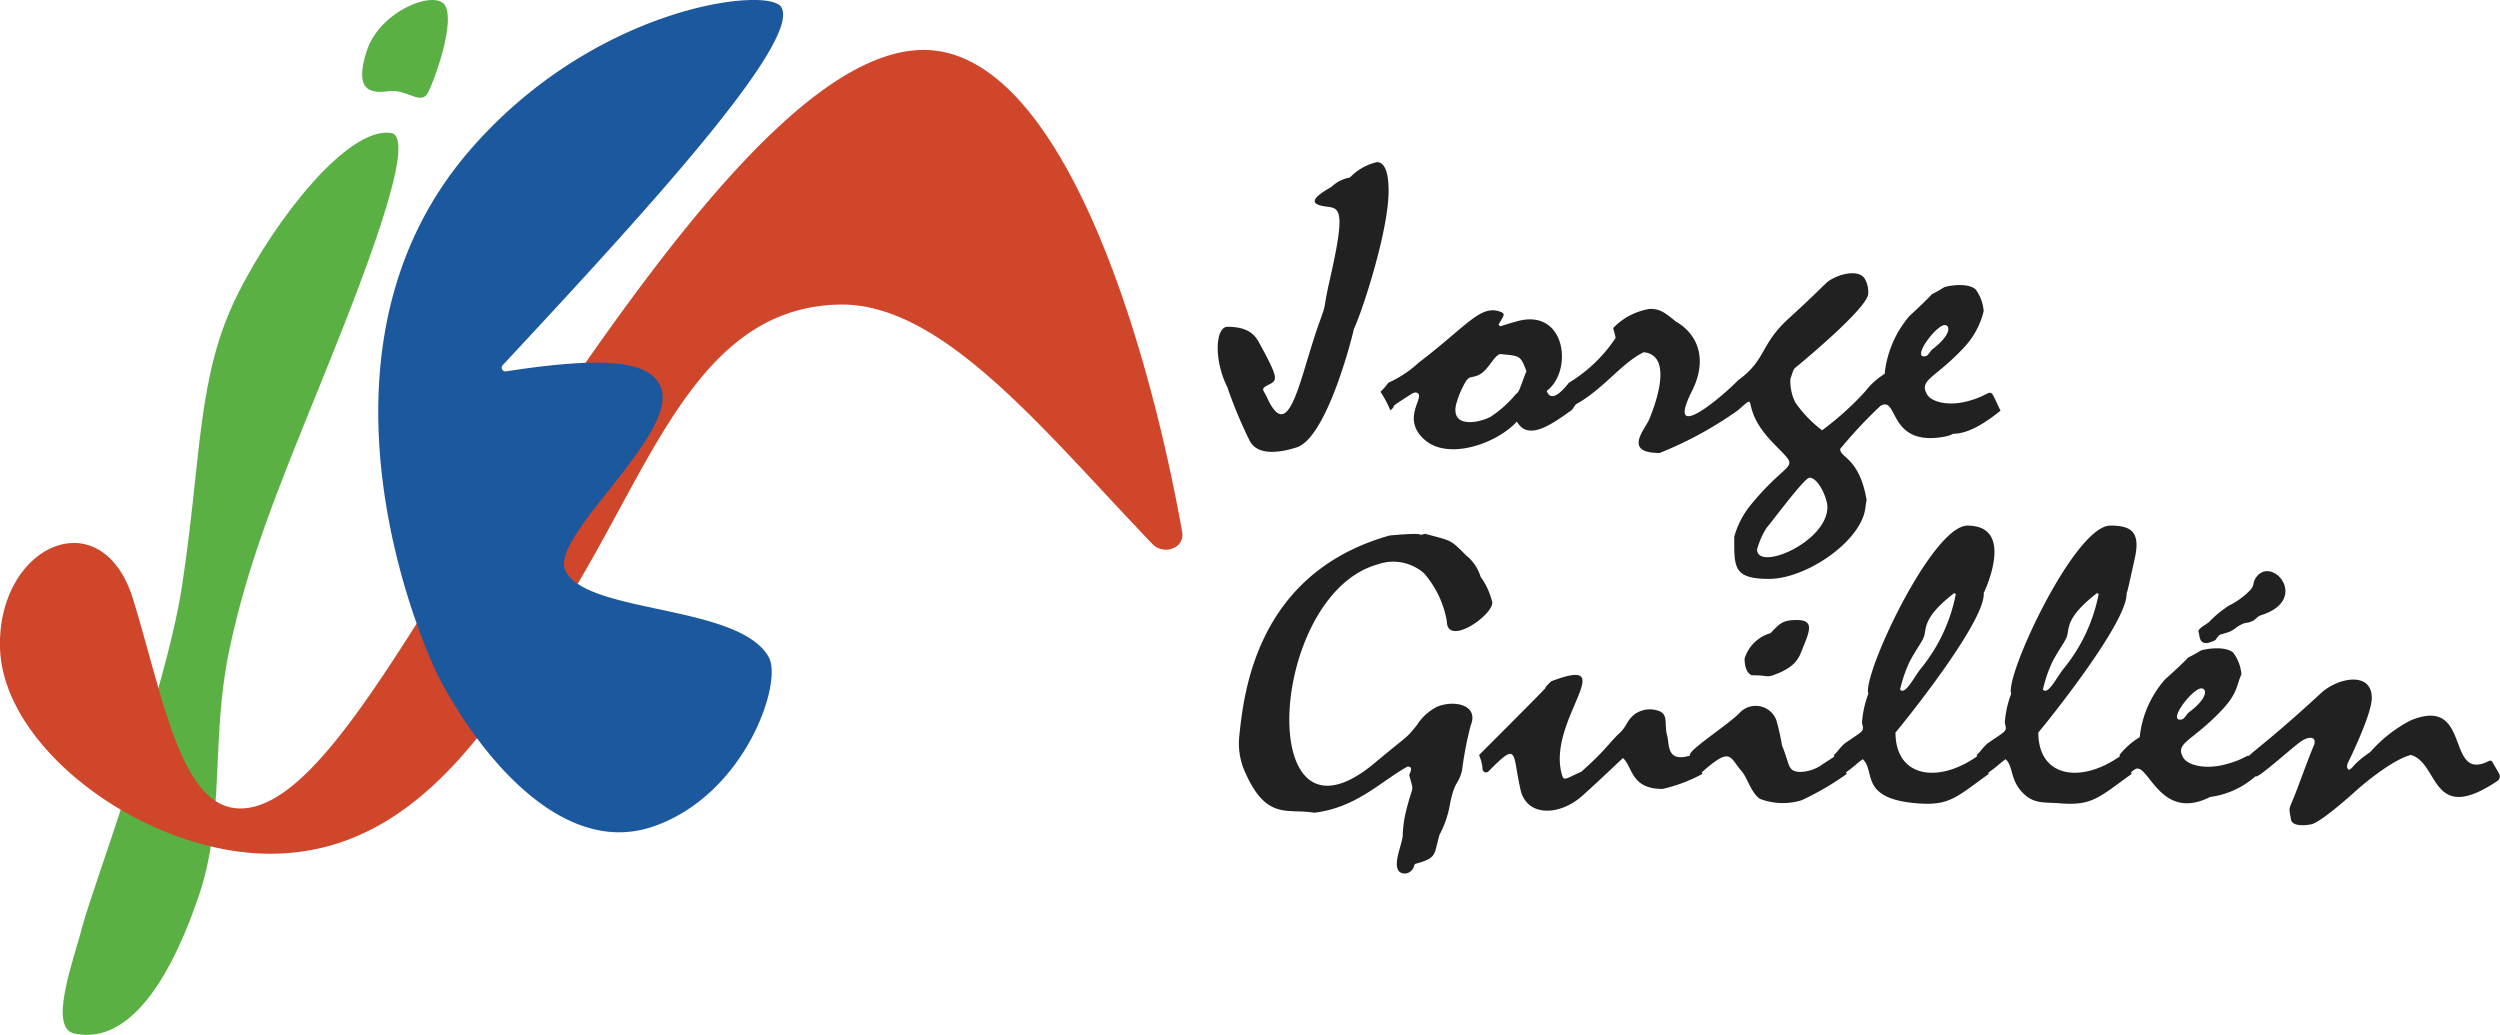 <svg id="Grupo_2151" data-name="Grupo 2151" xmlns="http://www.w3.org/2000/svg" xmlns:xlink="http://www.w3.org/1999/xlink" width="215.718" height="89.301" viewBox="0 0 215.718 89.301">
  <defs>
    <clipPath id="clip-path">
      <rect id="Rectángulo_2704" data-name="Rectángulo 2704" width="215.718" height="89.301" fill="none"/>
    </clipPath>
  </defs>
  <g id="Grupo_2150" data-name="Grupo 2150" clip-path="url(#clip-path)">
    <path id="Trazado_10265" data-name="Trazado 10265" d="M28.211,41.636c3.227-6.446,9.458-14.41,13.21-13.895,2.443.336-2.551,12.971-6.221,22.016s-6.172,15.189-7.743,22.7S27.108,86.79,24.9,93.4c-2.1,6.292-5.67,13.147-10.793,12.053-2.3-.491-.029-6.421.727-9.365s7.153-20.027,8.557-29.217c1.732-11.339,1.265-18.132,4.823-25.239" transform="translate(-7.691 -16.272)" fill="#5ab043"/>
    <path id="Trazado_10266" data-name="Trazado 10266" d="M79.485,10.44c11.9-.294,19.469,24.468,22.529,41.634a1.231,1.231,0,0,1-.8,1.361,1.608,1.608,0,0,1-1.736-.325c-9.472-9.884-18.194-20.924-27.115-20.7-11.27.278-15.474,11.921-21.841,22.933C43.537,67.42,36.486,79.475,23.8,79.789,12.93,80.057.224,70.908,0,62s8.828-12.874,11.5-4.115,4.161,18.132,9.345,18c7.2-.178,15.367-17.444,26.6-33.979C58.227,26.028,69.977,10.675,79.485,10.44" transform="translate(0 -6.128)" fill="#cf462b"/>
    <path id="Trazado_10267" data-name="Trazado 10267" d="M113.8.588c1.922,2.9-12.24,18.277-24.02,30.921a.32.32,0,0,0,.282.534c8.474-1.305,12.25-.917,13.3,1.217,1.944,3.955-9.566,13-8.179,15.956,1.777,3.788,15.054,2.9,17.566,7.509,1.207,2.212-2.078,11.934-10.056,14.616S87.551,64.766,84.251,58.4C83.031,56.05,71.744,30.765,86.795,13.14,97.582.509,112.623-1.183,113.8.588" transform="translate(-46.404 0)" fill="#1c589e"/>
    <path id="Trazado_10268" data-name="Trazado 10268" d="M82.823.459c-.844-1.372-5.613.44-6.75,3.925s.33,3.7,1.908,3.485,2.788,1.331,3.411.06S83.7,1.89,82.823.459" transform="translate(-44.424 0)" fill="#5ab043"/>
    <path id="Trazado_10269" data-name="Trazado 10269" d="M261.3,58.489c2.68-.929,4.917-10.127,4.9-10.2.657-1.328,3-8.408,3-11.923,0-.891-.1-2.479-1.005-2.479a4.658,4.658,0,0,0-2.334,1.328,3.035,3.035,0,0,0-1.6.812c-1.558.886-2.08,1.5-.386,1.7,1.145.137,1.612.316.27,6.228-.683,3-.206,1.789-.915,3.755-1.684,4.657-2.582,10.775-4.533,6.456-.294-.648-.619-.7.188-1.092.771-.376.8-.581-.88-3.652-.359-.656-.967-1.328-2.7-1.328-1.066,0-1.187,2.9-.027,5.187A39.022,39.022,0,0,0,257.2,57.9c.672,1.361,2.646,1.058,4.093.59" transform="translate(-149.382 -19.896)" fill="#212121"/>
    <path id="Trazado_10270" data-name="Trazado 10270" d="M288.454,67.3a9.462,9.462,0,0,1,.862,1.623c.712-.639-.423.015,1.6-1.284.274-.177.535-.375.78-.192.54.406-1.482,2.253.62,4.044,2.044,1.742,6.188.286,7.916-1.609.969,1.74,3.064.192,4.685-.959L304.9,68.9c.075.052.14-.131.408-.5,2.378-1.3,3.987-3.608,5.87-4.5,2.3.237,1.361,3.651.467,5.8-.38.886-2.277,2.893.9,2.893a32.436,32.436,0,0,0,6.744-3.673c2-1.713-.019-.363,3.019,2.773,2.485,2.59,1.657,1.077-1.831,5.3a7.555,7.555,0,0,0-1.49,2.819c0,2.615-.118,3.645,3,3.645,3.224,0,7.959-3.258,8.312-6.109.064-.448.085-.612.107-.723-.642-3.654-2.28-3.592-2.28-4.382a40.912,40.912,0,0,1,3.461-3.7c1.592-.982.6,3.533,5.511,2.649a2.774,2.774,0,0,0,.79-.258c1.408,0,2.963-1.1,4.075-1.992-1.173-2.4-.328-1.456-2.9-.8-1.7.434-3.1.009-3.438-.6-.714-1.272.6-1.33,3.052-3.91a6.987,6.987,0,0,0,1.831-3.283,3.646,3.646,0,0,0-.682-1.859c-.569-.546-2-.415-2.71-.207-2.018,1.243.073-.351-3.016,2.494a9.145,9.145,0,0,0-2.137,4.988,6.423,6.423,0,0,0-1.705,1.549,25.52,25.52,0,0,1-3.694,3.32,10.6,10.6,0,0,1-2.3-2.391,4.038,4.038,0,0,1-.431-2.051c.366-1.037.128-.7,1.05-1.476.843-.71,5.663-4.779,5.663-5.873a2.268,2.268,0,0,0-.314-1.313c-.515-.726-1.835-.436-2.612-.052-.884.438-.4.294-3.931,3.505-2.5,2.276-1.927,3.577-4.38,5.342-1.081,1.15-6.417,5.784-3.964.908,1.356-2.7.525-4.887-1.4-5.984-.957-.786-1.372-1.092-2.226-1.092a5.561,5.561,0,0,0-3.177,1.653l.216.842a12.765,12.765,0,0,1-4.039,3.881c-.652.834-1.542,1.7-1.917.708,2.309-1.738,1.656-7.166-2.531-6.021-1.741.477-1.418.536-1.616.28.423-.723.628-.913.18-1.084-1.749-.666-2.848,1.164-7.1,4.4a9.442,9.442,0,0,1-2.594,1.712,4.98,4.98,0,0,1-.682.782m48.691-5.755c.451,0,.637.8-1.112,2.125-.307.377-.356.576-.682.576-.954,0,1.066-2.7,1.795-2.7M325.481,74.726c.768,0,1.544,1.793,1.544,2.523,0,3.038-6.068,5.606-6.068,3.66a7.075,7.075,0,0,1,.808-1.845c.566-.649,3.28-4.339,3.716-4.339M295.024,68.27a8.078,8.078,0,0,1,.817-1.882c.359-.481.433-.237,1.068-.516.86-.377,1.349-1.738,1.9-1.815,1.655.175,1.717.061,2.244,1.476-.59,1.5-.6,1.772-.88,1.948a9.983,9.983,0,0,1-2.208,1.985c-.976.532-3.566,1.064-2.944-1.2" transform="translate(-169.343 -33.506)" fill="#212121"/>
    <path id="Trazado_10271" data-name="Trazado 10271" d="M276,126.46a4.463,4.463,0,0,0-1.761,1.593c-.964,1.215-.676.787-3.641,3.269-10.465,8.764-9.245-14.5.267-17.14a4.021,4.021,0,0,1,3.991.774,8.514,8.514,0,0,1,1.964,4.117c0,2.241,3.927-.434,3.927-1.593a6.2,6.2,0,0,0-1.014-2.229,3.725,3.725,0,0,0-1.235-1.83c-1.381-1.391-1.211-1.248-3.559-1.874-.937.265.659-.2-3.06.148-11.494,3.245-12.573,13.588-12.966,17.314a6,6,0,0,0,.462,3.017c1.873,4.308,3.664,3.192,6.015,3.59,3.651-.45,5.727-2.706,8.038-3.984.453,0,.32.337.147.723.422,1.646.361.608-.249,3.025a10.081,10.081,0,0,0-.313,2.28c-.113.837-.825,2.357-.341,2.981.268.346,1.156.379,1.382-.6,1.981-.529,1.625-.782,2.139-2.53a8.673,8.673,0,0,0,.876-2.5c.415-2.214.711-1.707,1.06-3.011a31.1,31.1,0,0,1,.747-3.9c.745-1.793-1.4-2.237-2.876-1.638" transform="translate(-151.979 -65.487)" fill="#212121"/>
    <path id="Trazado_10272" data-name="Trazado 10272" d="M366.789,130.7a3.272,3.272,0,0,0-2.231,2.2c0,.546.122,1.2.609,1.431,1.5,0,1.211.206,1.88-.015,1.95-.693,2.2-1.506,2.471-2.184.6-1.5,1.146-2.568-.443-2.568-1.336,0-1.534.384-2.286,1.136" transform="translate(-214.022 -76.064)" fill="#212121"/>
    <path id="Trazado_10273" data-name="Trazado 10273" d="M460.741,125.354c.237-.082.221-.368.572-.546a5.9,5.9,0,0,0,.811-.251c.492-.236.431-.339.922-.576.443-.253.5-.087,1-.325.236-.081.445-.41.7-.487,4.388-1.35.908-5.349-.442-3.187-.249.432-.062.546-.442,1a6.675,6.675,0,0,1-1.844,1.343,9.654,9.654,0,0,0-1.733,1.432c-.327.262-1.055.6-.867.9.09.363.034,1.315,1.328.693" transform="translate(-269.69 -70.069)" fill="#212121"/>
    <path id="Trazado_10274" data-name="Trazado 10274" d="M396.527,130.227a.228.228,0,0,0-.3-.087c-3.826,1.947-1.4-5.775-6.814-3.474a11.973,11.973,0,0,0-3.429,2.7c-1.575,1.08-1.436,1.38-1.862,1.55-.174-.191-.168-.257-.111-.531,0-.011,2.1-4.212,2.1-5.681,0-2.3-2.889-1.79-4.388-.413-4.016,3.709-5.676,4.867-6.208,5.409-.177-.107-.446.341-2.136.762-1.731.432-3.175.018-3.531-.6-.733-1.271.611-1.327,3.134-3.911,1.608-1.648,1.412-2.283,1.88-3.283a3.594,3.594,0,0,0-.7-1.859c-.587-.548-2.057-.414-2.784-.206-2.082,1.249.075-.35-3.1,2.494a8.915,8.915,0,0,0-2.193,4.988,6.528,6.528,0,0,0-1.752,1.55c.021.033.04.063.06.094-3.4,2.395-7.056,1.824-7.056-2.042,1.468-1.763,7.782-9.749,7.614-12.041.057-.091.017.168.719-3.04.493-2.259-.348-2.774-2.12-2.774-3.083,0-9.122,13.01-8.554,14.505a8.783,8.783,0,0,0-.553,2.509c.2.8.189.609-1.512,1.8-.547.515-.554.668-.922.989l.054.1c-3.414,2.4-7.051,1.8-7.051-2.046,1.468-1.763,7.782-9.749,7.614-12.041.006-.01,2.823-5.814-1.4-5.814-3.083,0-9.123,13.01-8.554,14.505a8.783,8.783,0,0,0-.553,2.509c.2.8.188.609-1.512,1.8-.547.515-.553.668-.922.989.089.163.247-.017-1.171.929-.709.474-2.174.8-2.562.177-.184-.171-.413-1.235-.719-1.889a22.11,22.11,0,0,0-.5-2.228,1.9,1.9,0,0,0-3.1-.708c-.945,1.04-4.761,3.449-4.331,3.753-2.066.637-1.785-.957-1.993-1.717-.273-.989.142-1.834-.738-2.139a2.273,2.273,0,0,0-2.074.3c-.743.606-.629,1.02-1.336,1.66s-1.223,1.509-3.272,3.305c-1.366.592-1.5.87-1.678.177-1.269-4.639,5.282-10.361-.922-7.983-2.018,2.06,2.955-2.808-6.213,6.36a3.543,3.543,0,0,1,.309,1.251.3.3,0,0,0,.5.164c2.582-2.627,2.056-1.657,2.745,1.448.487,2.541,3.46,2.428,5.475.546,1.122-1.007,3.352-3.118,3.392-3.158.857.8.676,2.671,3.411,2.671a13.365,13.365,0,0,0,3.447-1.3l-.068-.125c2.573-2.283,2.386-1.317,3.442-.118.491.56.852,1.934,1.595,2.4a5.494,5.494,0,0,0,3.586.118,24.232,24.232,0,0,0,3.9-2.273l-.071-.129c.788-.577.784-.645,1.444-1.14,1.143,1.01-.35,3.4,4.682,3.807,2.772.221,3.33-.467,6.194-2.538l-.049-.091c.84-.612.822-.672,1.5-1.178.69.61.361,1.8,1.531,2.951.941.925,1.825.75,3.152.856,2.772.221,3.33-.467,6.194-2.538-.035-.065-.166-.116.3-.4,1.136-.682,2.105,4.6,6.471,2.391a7.354,7.354,0,0,0,3.923-1.791c.122.315,3.348-2.67,4.052-3.089.572-.341,1.2-.346,1.014.339-.25.919.746-2.122-1.4,3.645-.838,2.251-.828,1.549-.608,2.841.1.606,1.215.531,1.77.406.806-.183,3.292-2.393,3.687-2.753,1.243-1.13,3.521-2.89,4.894-3.225,2.463.717,1.7,6.113,7.459,2.243a.471.471,0,0,0,.15-.62c-.2-.361-.448-.783-.588-1.02m-37.912-8.736c.647-1.166.913-1.451,1.152-1.963.337-.72-.266-1.605,2.646-3.867l.147.074a14.537,14.537,0,0,1-3.023,6.441c-.647.821-1.349,2.311-1.789,1.808a11.642,11.642,0,0,1,.867-2.494m-12.325,0c.647-1.166.913-1.451,1.152-1.963.337-.72-.266-1.605,2.646-3.867l.147.074a14.538,14.538,0,0,1-3.023,6.441c-.647.821-1.348,2.311-1.788,1.808a11.641,11.641,0,0,1,.866-2.494m25.128,2.39c.47,0,.643.8-1.143,2.125-.313.374-.364.575-.7.575-.985,0,1.1-2.7,1.844-2.7" transform="translate(-181.455 -64.48)" fill="#212121"/>
  </g>
</svg>
